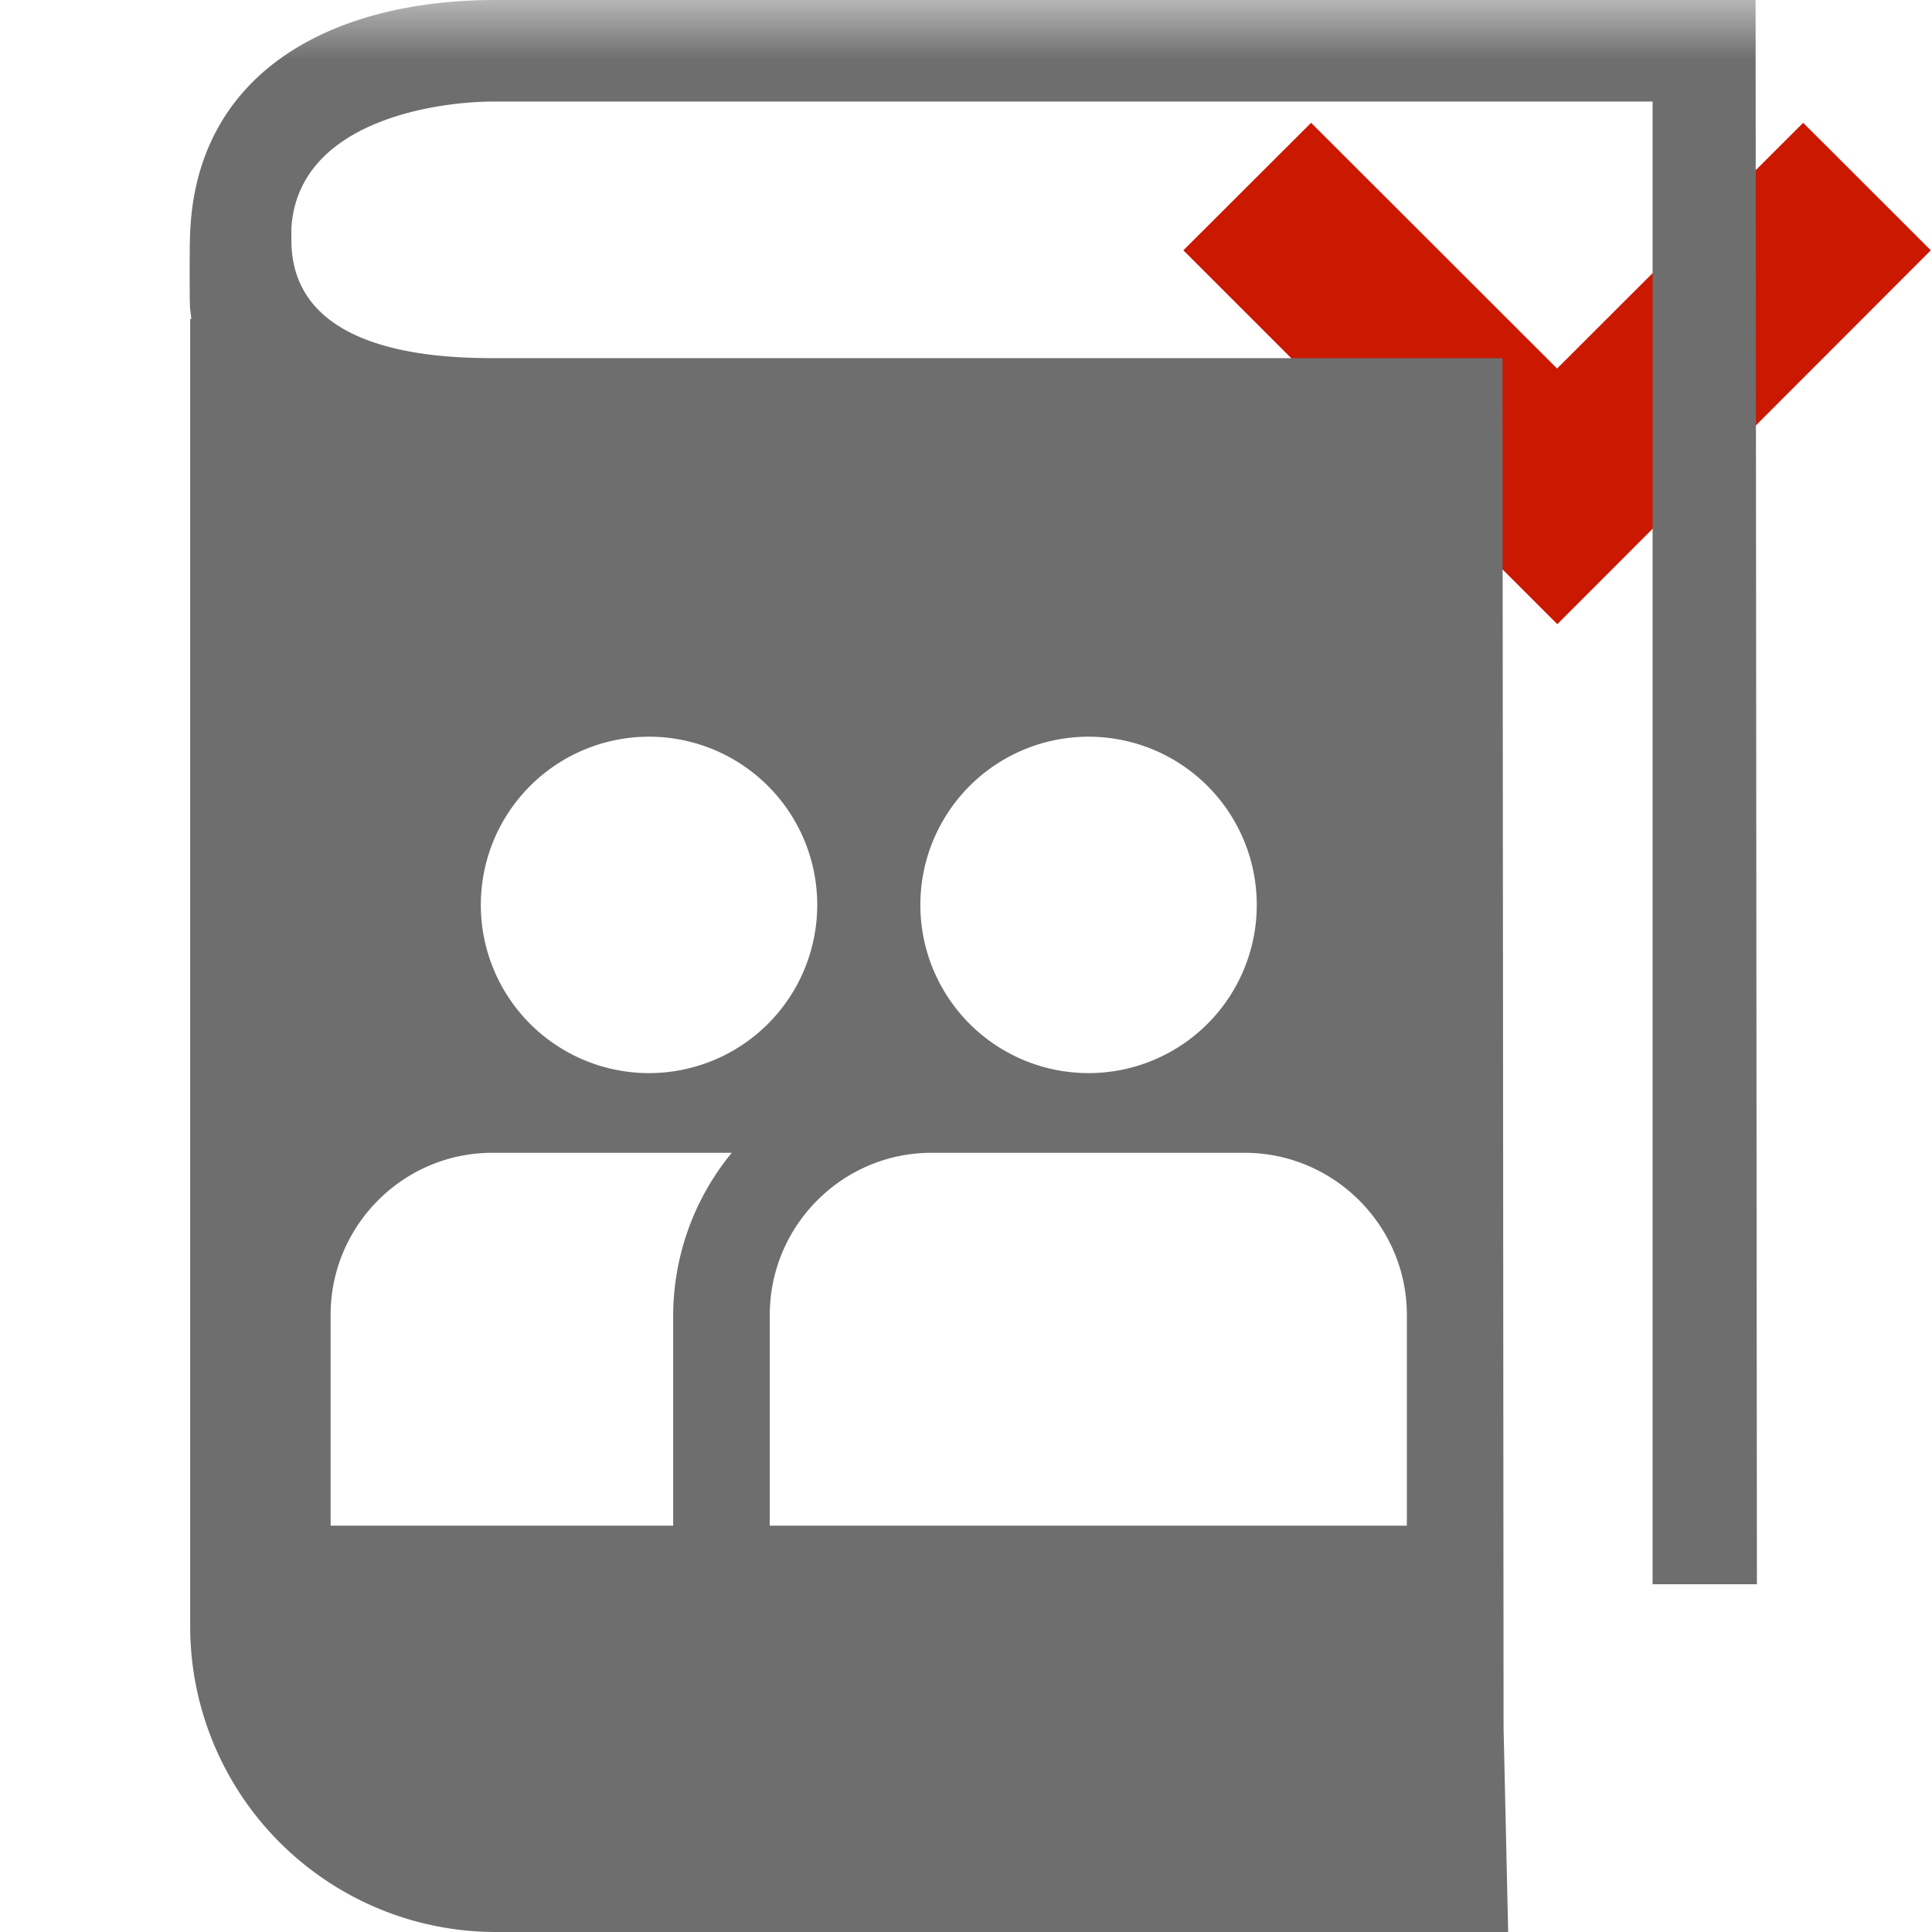<svg width="16" height="16" xmlns="http://www.w3.org/2000/svg" shape-rendering="geometricPrecision" fill="#6e6e6e"><defs><mask id="a"><rect fill="#fff" width="100%" height="100%"/><path fill="#000" d="M14.934-.397l-2.039 2.036-2.037-2.036-2.472 2.47 4.511 4.51 4.507-4.51z"/></mask></defs><path fill="#cb1800" d="M12.895 3.052l-2.037-2.035L9.8 2.073l3.097 3.096 3.093-3.096-1.057-1.056z"/><path mask="url(#a)" d="M14.55 13.121L14.539 0H4.094C2.718.003 1.596.619 1.573 1.987c-.003.025-.003.529 0 .535v.003c0 .04.009.076.011.117h-.009v10.826A2.532 2.532 0 004.104 16h8.386l-.038-1.689-.009-11.345h-8.35c-.496 0-1.68-.048-1.68-.979v-.094C2.464 1.008 3.597.841 4.093.841h9.593V13.12h.864zm-2.899-2.232v1.746H6.375v-1.746c0-.738.601-1.342 1.339-1.342h2.594c.738 0 1.343.603 1.343 1.342zM9.013 6.101a1.393 1.393 0 11.004 2.786 1.393 1.393 0 01-.004-2.786zm-3.638 0a1.392 1.392 0 110 2.786 1.393 1.393 0 110-2.786zm-2.637 4.788c0-.738.6-1.342 1.339-1.342H6.06a2.13 2.13 0 00-.485 1.342v1.746H2.738v-1.746z"/></svg>